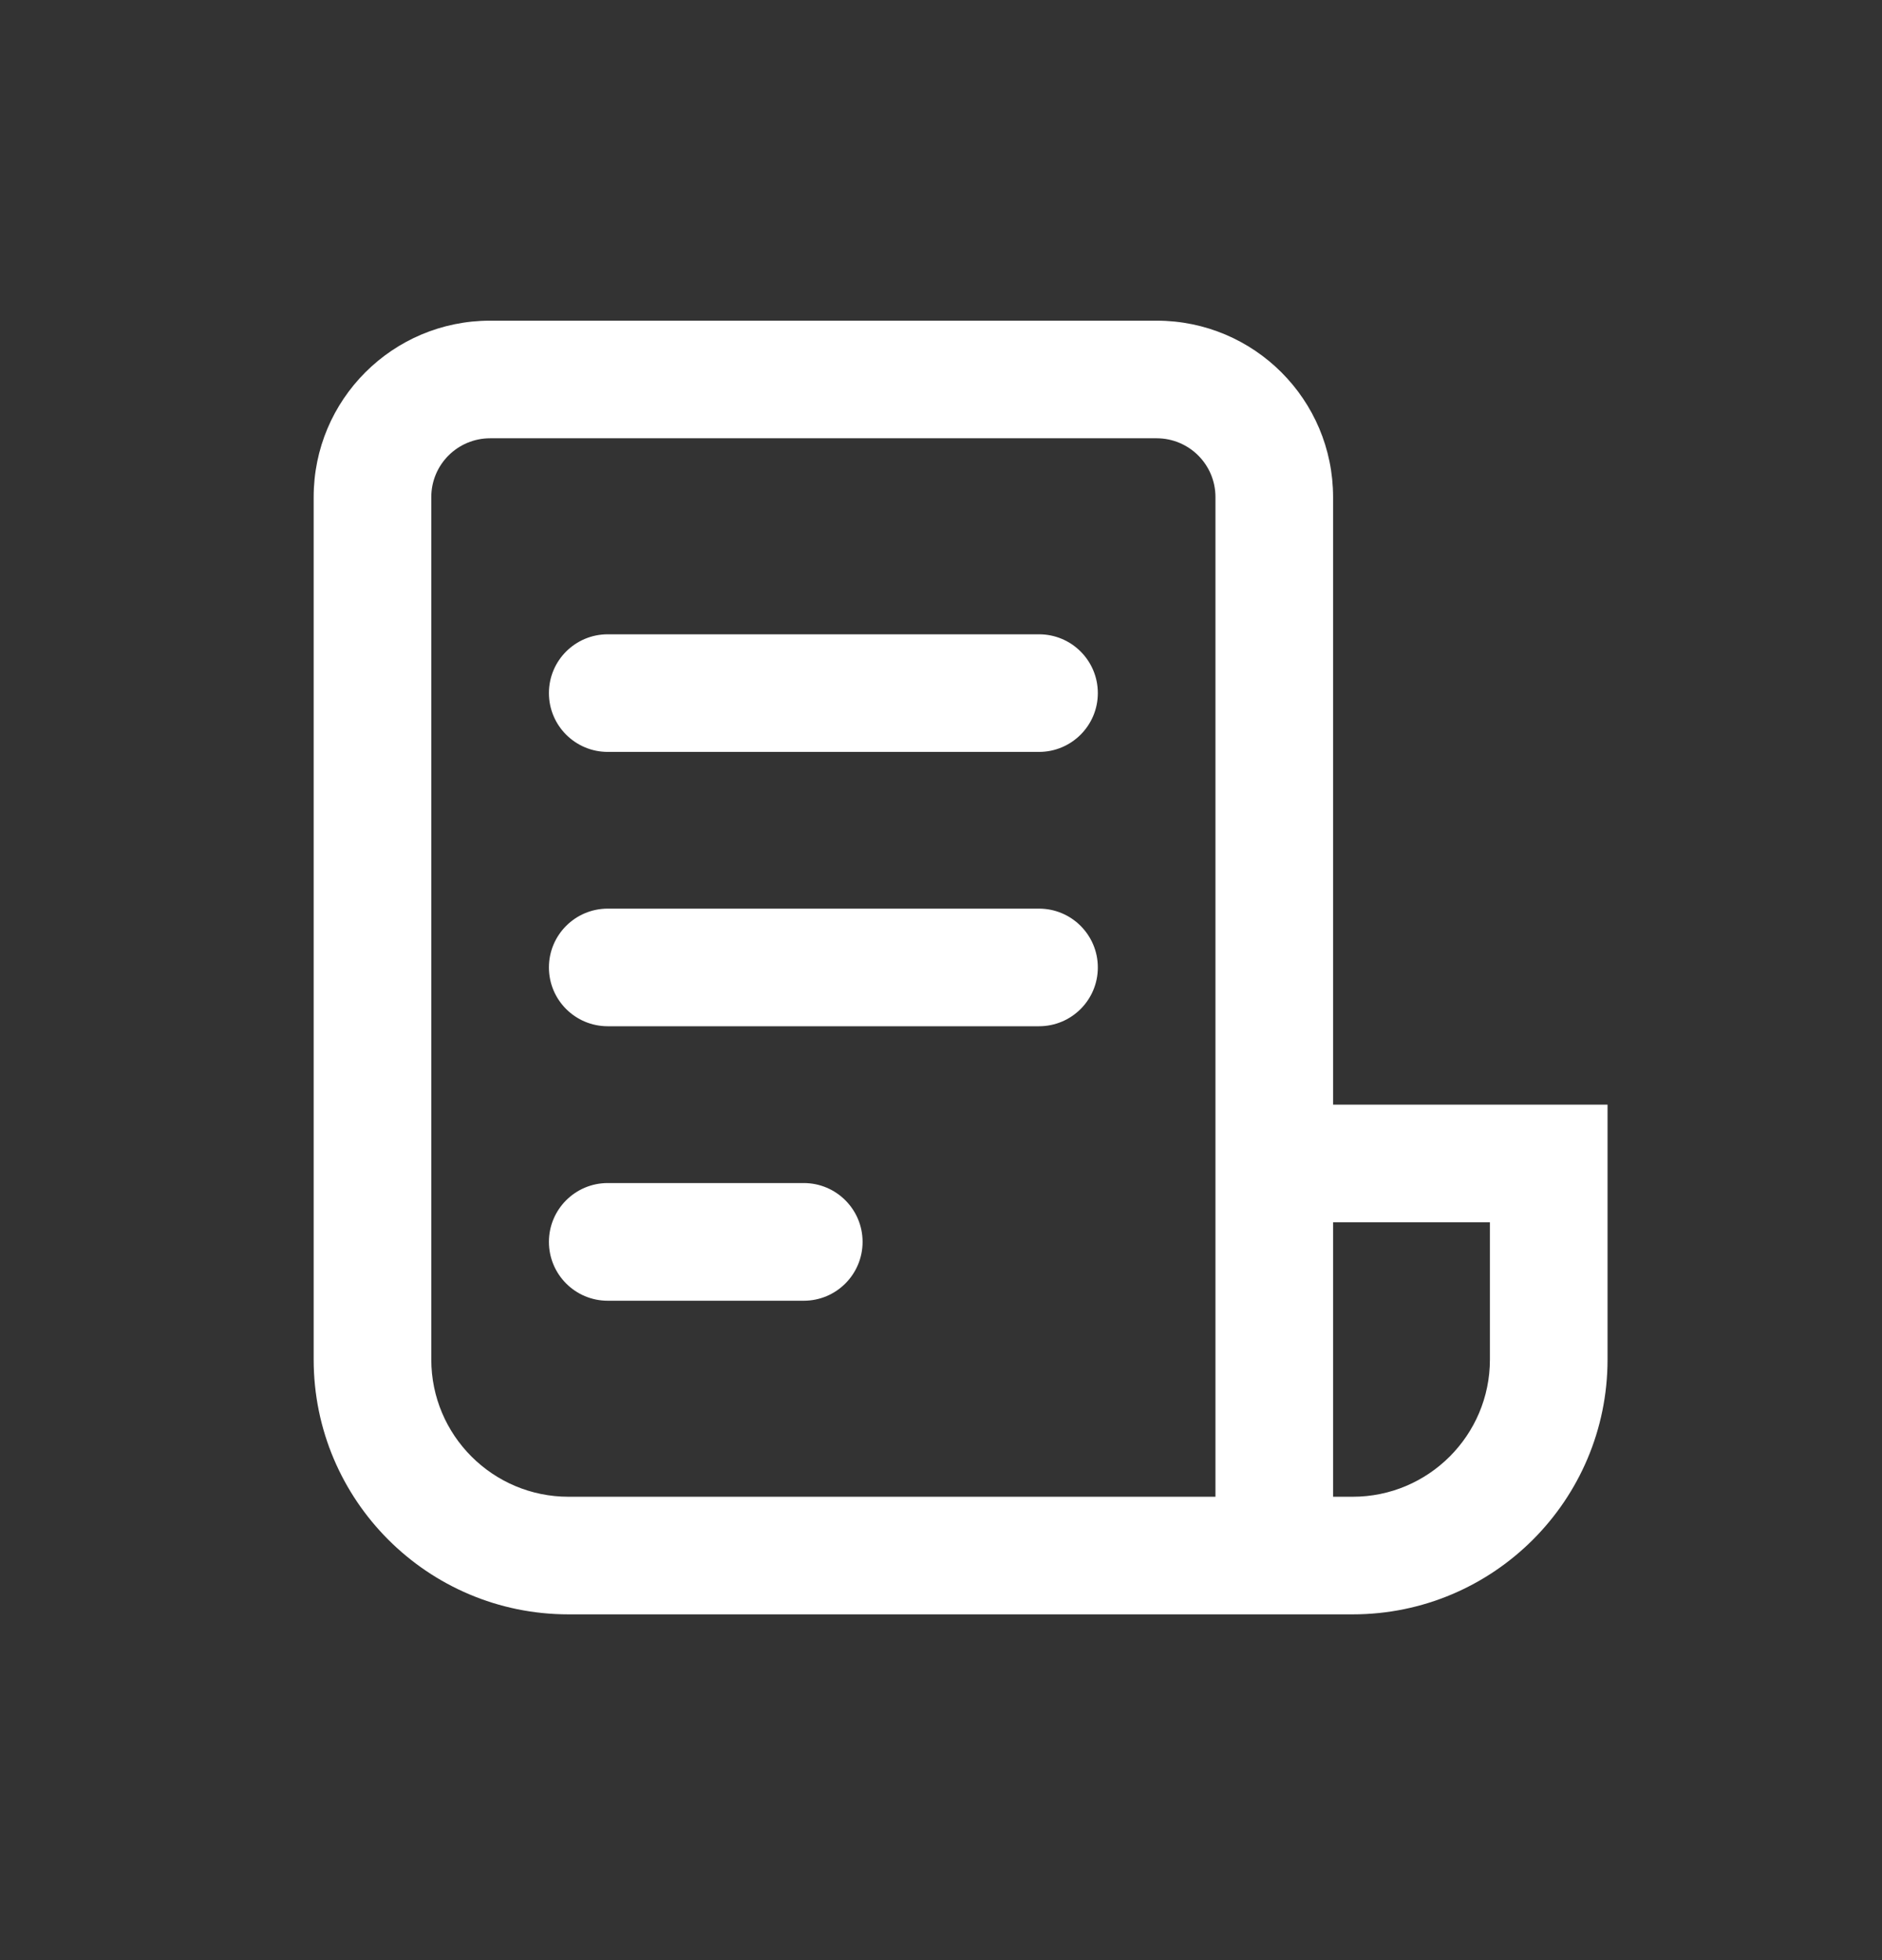 <svg width="24" height="25" viewBox="0 0 24 25" fill="none" xmlns="http://www.w3.org/2000/svg">
<rect x="0" y="0" width="24" height="25" fill="#333333" stroke="none"/>
<path d="M4 6.34C4 5.097 5.007 4.09 6.25 4.09H14.75C15.993 4.09 17 5.097 17 6.34V14.089H20.5V17.34C20.5 19.134 19.045 20.59 17.25 20.59H7.25C5.455 20.59 4 19.134 4 17.34V6.34ZM17 15.589V19.09H17.25C18.216 19.09 19 18.306 19 17.34V15.589H17ZM15.5 19.09V6.34C15.5 5.925 15.164 5.59 14.75 5.59H6.25C5.836 5.59 5.5 5.925 5.5 6.34V17.34C5.5 18.306 6.284 19.09 7.25 19.09H15.5ZM7 8.84C7 8.425 7.336 8.09 7.75 8.09H13.25C13.664 8.09 14 8.425 14 8.84C14 9.254 13.664 9.59 13.25 9.59H7.75C7.336 9.59 7 9.254 7 8.84ZM7 12.339C7 11.925 7.336 11.589 7.75 11.589H13.25C13.664 11.589 14 11.925 14 12.339C14 12.754 13.664 13.089 13.25 13.089H7.75C7.336 13.089 7 12.754 7 12.339ZM7 15.839C7 15.425 7.336 15.089 7.75 15.089H10.25C10.664 15.089 11 15.425 11 15.839C11 16.254 10.664 16.59 10.25 16.59H7.75C7.336 16.59 7 16.254 7 15.839Z" fill="white"/>
</svg>
